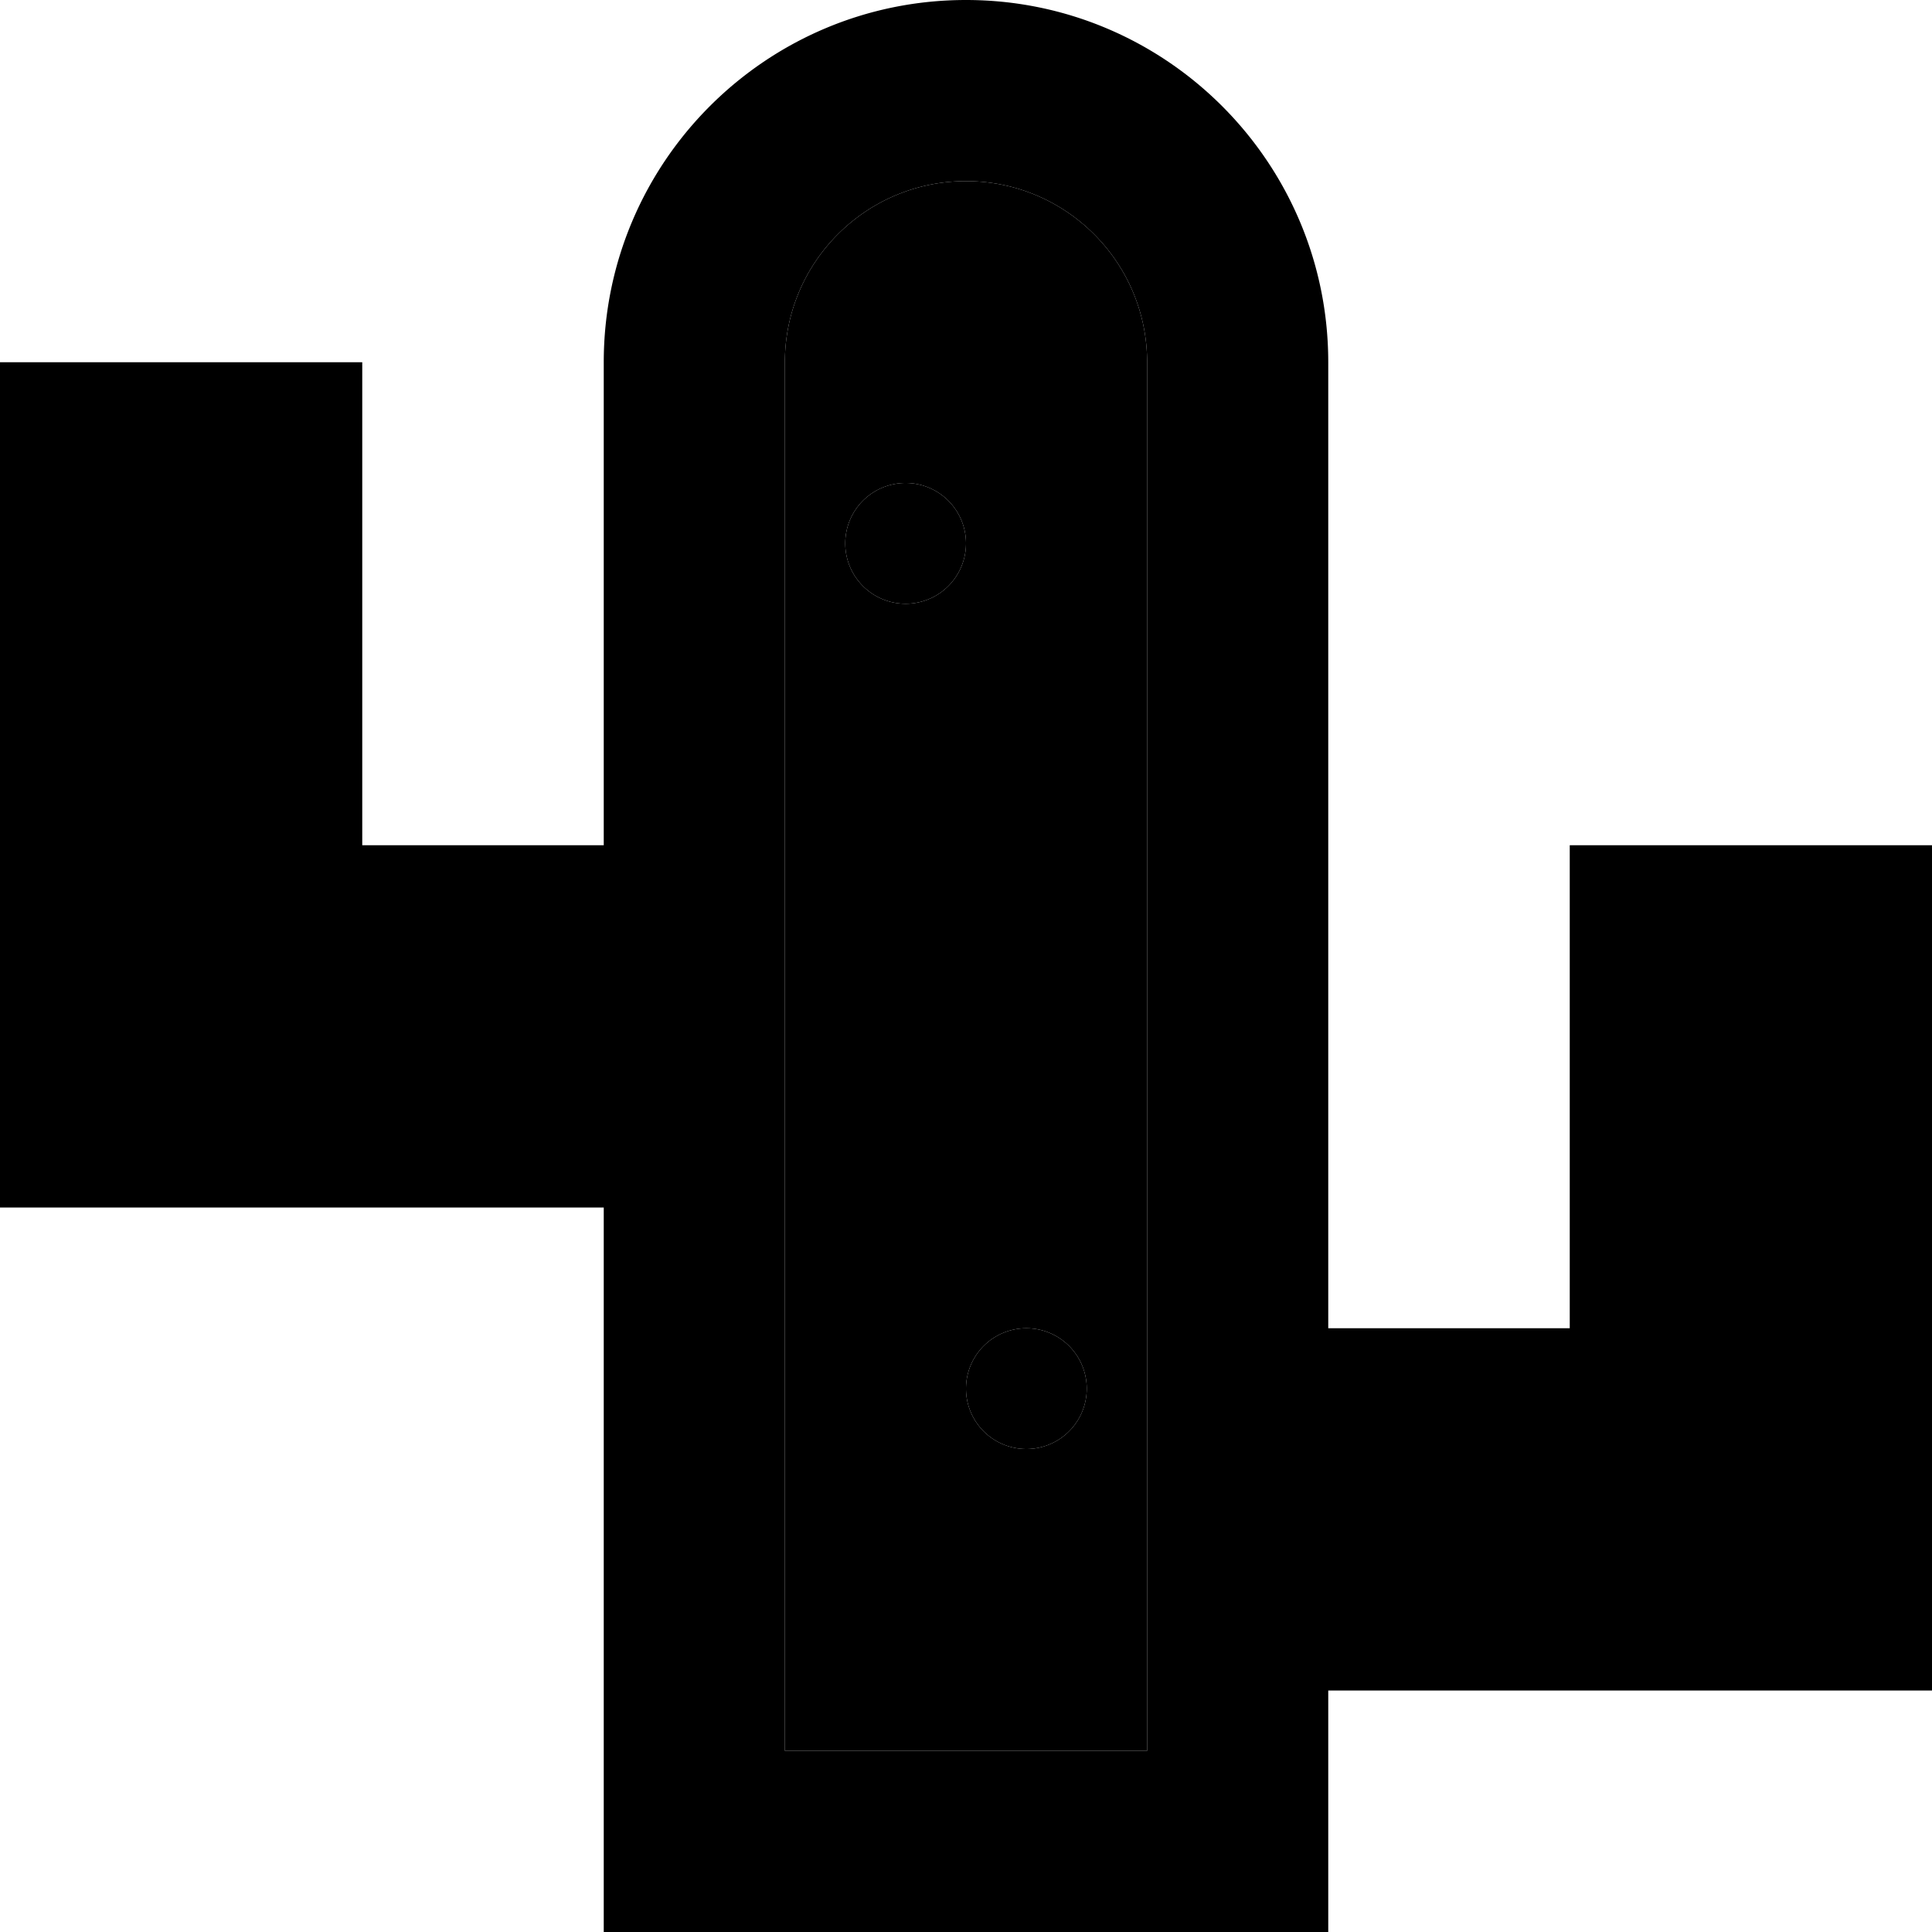 <svg xmlns="http://www.w3.org/2000/svg" width="24" height="24" viewBox="0 0 512 512">
    <path class="pr-icon-duotone-secondary" d="M208 96l0 128 0 96 0 144 96 0 0-368c0-26.5-21.5-48-48-48s-48 21.5-48 48zm48 48a16 16 0 1 1 -32 0 16 16 0 1 1 32 0zm32 224a16 16 0 1 1 -32 0 16 16 0 1 1 32 0z"/>
    <path class="pr-icon-duotone-primary" d="M304 464l-96 0 0-144 0-96 0-128c0-26.5 21.5-48 48-48s48 21.5 48 48l0 368zM48 320l112 0 0 144 0 48 48 0 96 0 48 0 0-48 0-16 112 0 48 0 0-48 0-128 0-48-96 0 0 48 0 80-64 0 0-256c0-53-43-96-96-96s-96 43-96 96l0 128-64 0 0-80 0-48L0 96l0 48L0 272l0 48 48 0zM256 144a16 16 0 1 0 -32 0 16 16 0 1 0 32 0zm16 240a16 16 0 1 0 0-32 16 16 0 1 0 0 32z"/>
</svg>
